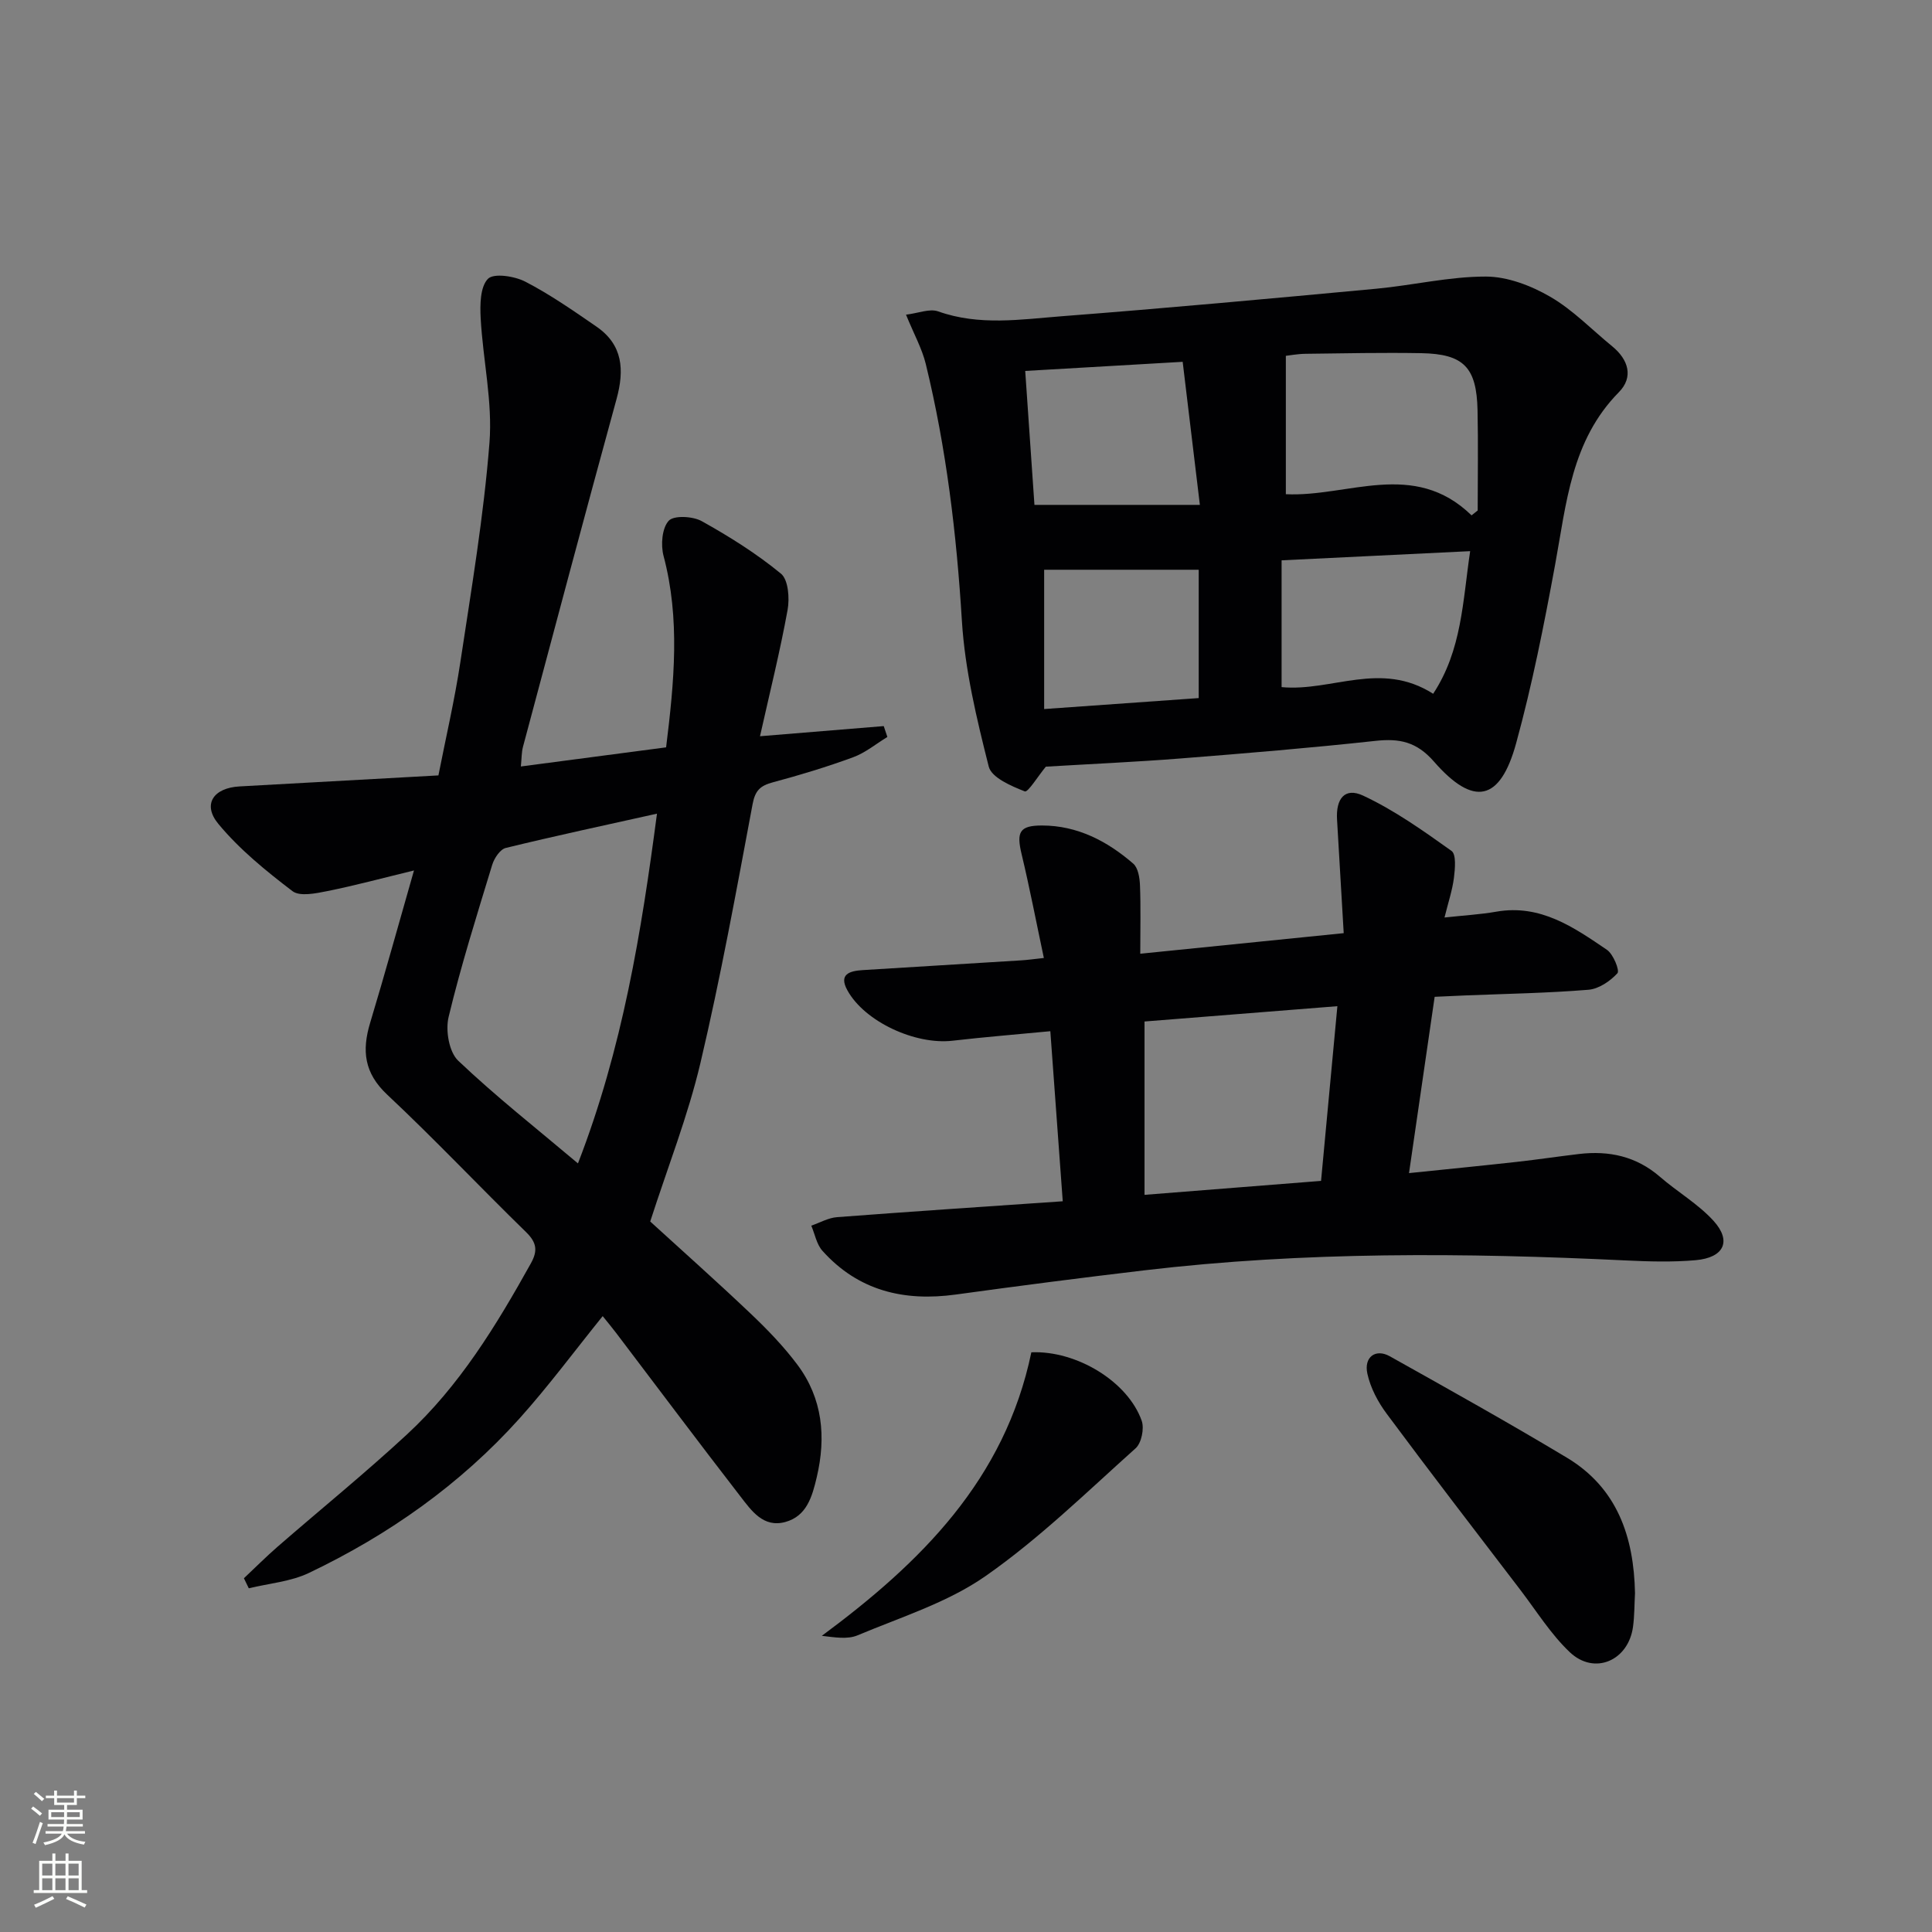 <svg enable-background="new 0 0 400 400" viewBox="0 0 400 400" xmlns="http://www.w3.org/2000/svg"><rect x="0" y="0" width="400" height="400" fill="#808080" stroke="none"/><g fill="#010103"><path d="m137.91 154.73c1.68-13.62 2.93-26.61-.53-39.64-.6-2.27-.33-5.74 1.07-7.27 1.06-1.16 4.99-.95 6.84.08 5.73 3.19 11.35 6.72 16.4 10.87 1.53 1.26 1.81 5.1 1.37 7.52-1.55 8.54-3.66 16.99-5.71 26.14 9.41-.77 17.52-1.43 25.62-2.1.25.75.5 1.5.75 2.25-2.35 1.43-4.55 3.27-7.08 4.2-5.45 2-11.02 3.69-16.63 5.19-2.57.69-3.66 1.66-4.19 4.5-3.36 17.93-6.62 35.89-10.81 53.64-2.58 10.92-6.74 21.47-10.39 32.79 6.55 5.98 13.75 12.38 20.72 19 3.49 3.31 6.89 6.82 9.76 10.66 5.22 6.98 5.96 14.95 4 23.28-.94 3.98-2.06 8.05-6.5 9.27-4.57 1.26-7.04-2.37-9.34-5.34-8.66-11.19-17.13-22.52-25.69-33.79-.9-1.19-1.86-2.33-2.79-3.49-5.79 7.17-11.2 14.48-17.24 21.21-12.27 13.65-27.07 24.08-43.58 31.96-3.79 1.81-8.28 2.16-12.45 3.18-.34-.69-.67-1.39-1.01-2.08 2.32-2.18 4.57-4.44 6.97-6.53 8.92-7.75 18.1-15.21 26.77-23.23 10.89-10.06 18.52-22.59 25.67-35.43 1.46-2.62 1.21-4.32-.99-6.47-9.66-9.42-18.93-19.25-28.77-28.48-4.76-4.47-5.25-9.1-3.52-14.84 3.06-10.14 5.87-20.36 9.08-31.56-6.59 1.6-12.25 3.13-17.98 4.28-2.35.47-5.65 1.16-7.18 0-5.48-4.18-10.97-8.64-15.34-13.92-3.37-4.07-1-7.47 4.39-7.76 13.44-.73 26.88-1.49 41.17-2.28 1.51-7.7 3.35-15.56 4.55-23.51 2.28-15.09 4.83-30.19 6.02-45.38.66-8.47-1.35-17.13-1.82-25.73-.15-2.79-.12-6.52 1.5-8.19 1.2-1.23 5.51-.57 7.75.59 5.14 2.66 9.94 6.01 14.72 9.3 5.48 3.77 5.81 8.97 4.16 14.99-6.58 23.98-12.96 48.02-19.38 72.04-.29 1.1-.26 2.28-.43 4.04 10.05-1.33 19.82-2.61 30.07-3.96zm-1.89 13.73c-10.78 2.4-21.08 4.6-31.31 7.1-1.17.29-2.38 2.12-2.8 3.48-3.19 10.46-6.48 20.9-9.03 31.51-.67 2.78.08 7.24 1.98 9.05 7.75 7.37 16.19 14.01 24.8 21.27 9.23-23.81 13.13-47.89 16.36-72.41z"/><path d="m216.53 158.73c-1.63 1.97-3.71 5.38-4.36 5.12-2.81-1.11-6.88-2.85-7.46-5.13-2.5-9.91-4.93-20.02-5.56-30.17-1.1-17.98-3.22-35.73-7.48-53.2-.77-3.16-2.42-6.11-4.09-10.2 2.53-.3 4.88-1.31 6.66-.68 8.5 3.03 17.11 1.66 25.63 1 21.7-1.67 43.38-3.67 65.05-5.69 7.59-.71 15.14-2.53 22.7-2.52 4.47 0 9.35 1.87 13.32 4.17 4.69 2.71 8.59 6.79 12.85 10.27 3.38 2.76 4.45 6.39 1.38 9.5-9.88 10.02-10.86 23.04-13.21 35.77-2.28 12.38-4.73 24.78-8.06 36.91-3.3 12.04-8.79 13.22-17.02 3.79-3.6-4.12-7.15-4.82-12.11-4.28-13.38 1.46-26.8 2.57-40.21 3.63-9.41.74-18.86 1.16-28.03 1.71zm88.14-52.03c.42-.34.85-.67 1.27-1.01 0-6.91.12-13.83-.03-20.74-.19-8.91-2.86-11.67-11.65-11.83-7.98-.14-15.96.03-23.95.13-1.69.02-3.39.35-4.09.42v28.65c12.82.63 26.49-7.26 38.45 4.38zm-90.5-2.17h34.25c-1.26-10.44-2.37-19.73-3.56-29.62-11.11.64-21.74 1.26-32.6 1.89.68 9.95 1.31 19.02 1.91 27.73zm82.55 39.11c5.96-9.07 6.11-19.13 7.66-29.53-13.5.66-26.21 1.28-39.04 1.9v26.25c10.39.98 20.52-5.55 31.38 1.38zm-80.54 3.16c11.31-.8 21.51-1.52 32-2.27 0-9.26 0-18.25 0-26.57-11.05 0-21.7 0-32 0z"/><path d="m297.03 206.38c-1.75 12.05-3.48 23.96-5.31 36.5 7.94-.82 15.15-1.53 22.35-2.33 4.29-.48 8.57-1.12 12.86-1.63 6.21-.73 11.85.48 16.73 4.71 3.62 3.14 7.91 5.62 11.1 9.12 3.82 4.2 2.19 7.64-3.7 8.16-4.79.42-9.66.28-14.48.05-33.27-1.6-66.51-1.87-99.66 2.05-13.02 1.54-26.03 3.22-39.02 5.01-10.75 1.48-20.21-.78-27.63-9.06-1.2-1.34-1.56-3.45-2.3-5.2 1.77-.61 3.51-1.62 5.32-1.76 15.37-1.17 30.76-2.19 46.74-3.29-.87-11.92-1.71-23.41-2.57-35.21-7.09.68-13.69 1.21-20.25 1.97-7.69.89-18.19-3.92-21.77-10.44-1.84-3.33.45-4.01 3.17-4.18 10.95-.66 21.89-1.34 32.84-2.02 1.31-.08 2.61-.27 4.67-.49-1.57-7.39-2.93-14.49-4.61-21.51-1.09-4.54-.46-5.93 4.24-5.92 7.31.01 13.49 3.23 18.87 7.89 1.02.88 1.34 2.94 1.4 4.49.18 4.45.06 8.91.06 14.17 14.24-1.44 27.86-2.82 42.12-4.26-.49-8.32-.93-15.92-1.38-23.52-.26-4.36 1.63-6.71 5.39-4.96 6.49 3.03 12.45 7.27 18.31 11.45 1.01.72.73 3.71.5 5.59-.33 2.57-1.18 5.08-1.95 8.2 3.91-.43 7.36-.62 10.74-1.21 9.11-1.59 16.03 3.23 22.89 7.9 1.32.9 2.68 4.3 2.17 4.85-1.5 1.64-3.86 3.25-6.01 3.42-8.45.69-16.94.83-25.41 1.17-1.98.08-3.96.17-6.42.29zm-20.14 1.94c-14.06 1.12-27.33 2.17-39.93 3.17v35.89c12.79-1.01 24.65-1.95 36.55-2.89 1.14-12.19 2.22-23.72 3.38-36.17z"/><path d="m338.51 329.84c-.13 2.32-.1 4.67-.41 6.96-.95 7.04-8 10.1-13.1 5.26-3.92-3.72-6.86-8.47-10.17-12.81-9.28-12.14-18.6-24.25-27.71-36.52-1.82-2.44-3.38-5.38-4.02-8.32-.76-3.46 1.71-5.25 4.64-3.61 12.29 6.88 24.59 13.75 36.67 21 10.45 6.28 13.87 16.41 14.1 28.04z"/><path d="m213.53 279.98c9.34-.4 19.98 6.04 22.85 14.18.56 1.6-.05 4.59-1.25 5.68-10.14 9.08-19.96 18.7-31.07 26.46-7.87 5.5-17.52 8.5-26.52 12.28-2.09.88-4.76.41-7.39.1 20.48-15.16 37.89-32.31 43.38-58.7z"/></g><path d="m6.44 374.46.42-.45c.65.47 1.27.95 1.85 1.44l-.45.49c-.65-.56-1.25-1.06-1.82-1.48m.93 7.33-.63-.26c.55-1.36 1.05-2.8 1.53-4.33.19.1.38.19.59.27-.47 1.29-.96 2.73-1.49 4.32m-.38-10.38.44-.42c.43.34 1.01.82 1.74 1.44l-.49.49c-.53-.51-1.09-1.01-1.69-1.51m2.5.35h1.72v-1.04h.59v1.04h3.52v-1.04h.59v1.04h1.75v.53h-1.75v1.42h-2.03v.97h3.22v2.03h-3.24c0 .35-.01.66-.03.93h3.32v.53h-3.37c-.03.27-.08.58-.15.94h3.96v.53h-3.71c.67.92 1.93 1.48 3.79 1.68-.13.24-.23.44-.29.59-2.13-.38-3.48-1.08-4.04-2.12-.43.97-1.77 1.72-4.03 2.23-.09-.19-.2-.37-.33-.55 2.1-.42 3.37-1.03 3.81-1.83h-3.36v-.53h3.58c.08-.29.13-.61.16-.94h-3.33v-.53h3.39c.02-.27.04-.58.04-.93h-3.23v-2.03h3.25v-.97h-2.07v-1.42h-1.73zm1.12 3.44v1h2.65c.01-.3.02-.44.01-.4v-.25-.35zm1.19-2h3.52v-.91h-3.52zm4.71 2h-2.63v.59c0 .15-.01.28-.01.4h2.64z" fill="#fbfcfa"/><path d="m13.56 383.74h.63v1.52h2.72v6.07h1.13v.6h-11.06v-.6h1.13v-6.07h2.73v-1.52h.63v1.52h2.1v-1.52zm-2.69 8.83.38.56c-1.24.63-2.53 1.25-3.85 1.85-.1-.21-.21-.42-.34-.63 1.37-.55 2.63-1.15 3.81-1.78m-2.13-4.27h2.1v-2.45h-2.1zm0 3.04h2.1v-2.46h-2.1zm2.72-3.04h2.1v-2.45h-2.1zm0 3.04h2.1v-2.46h-2.1zm6.07 3.6c-1.41-.71-2.7-1.3-3.86-1.78l.35-.56c1.45.62 2.75 1.19 3.88 1.72zm-1.25-9.09h-2.1v2.45h2.1zm-2.09 5.49h2.1v-2.46h-2.1z" fill="#fbfcfa"/></svg>